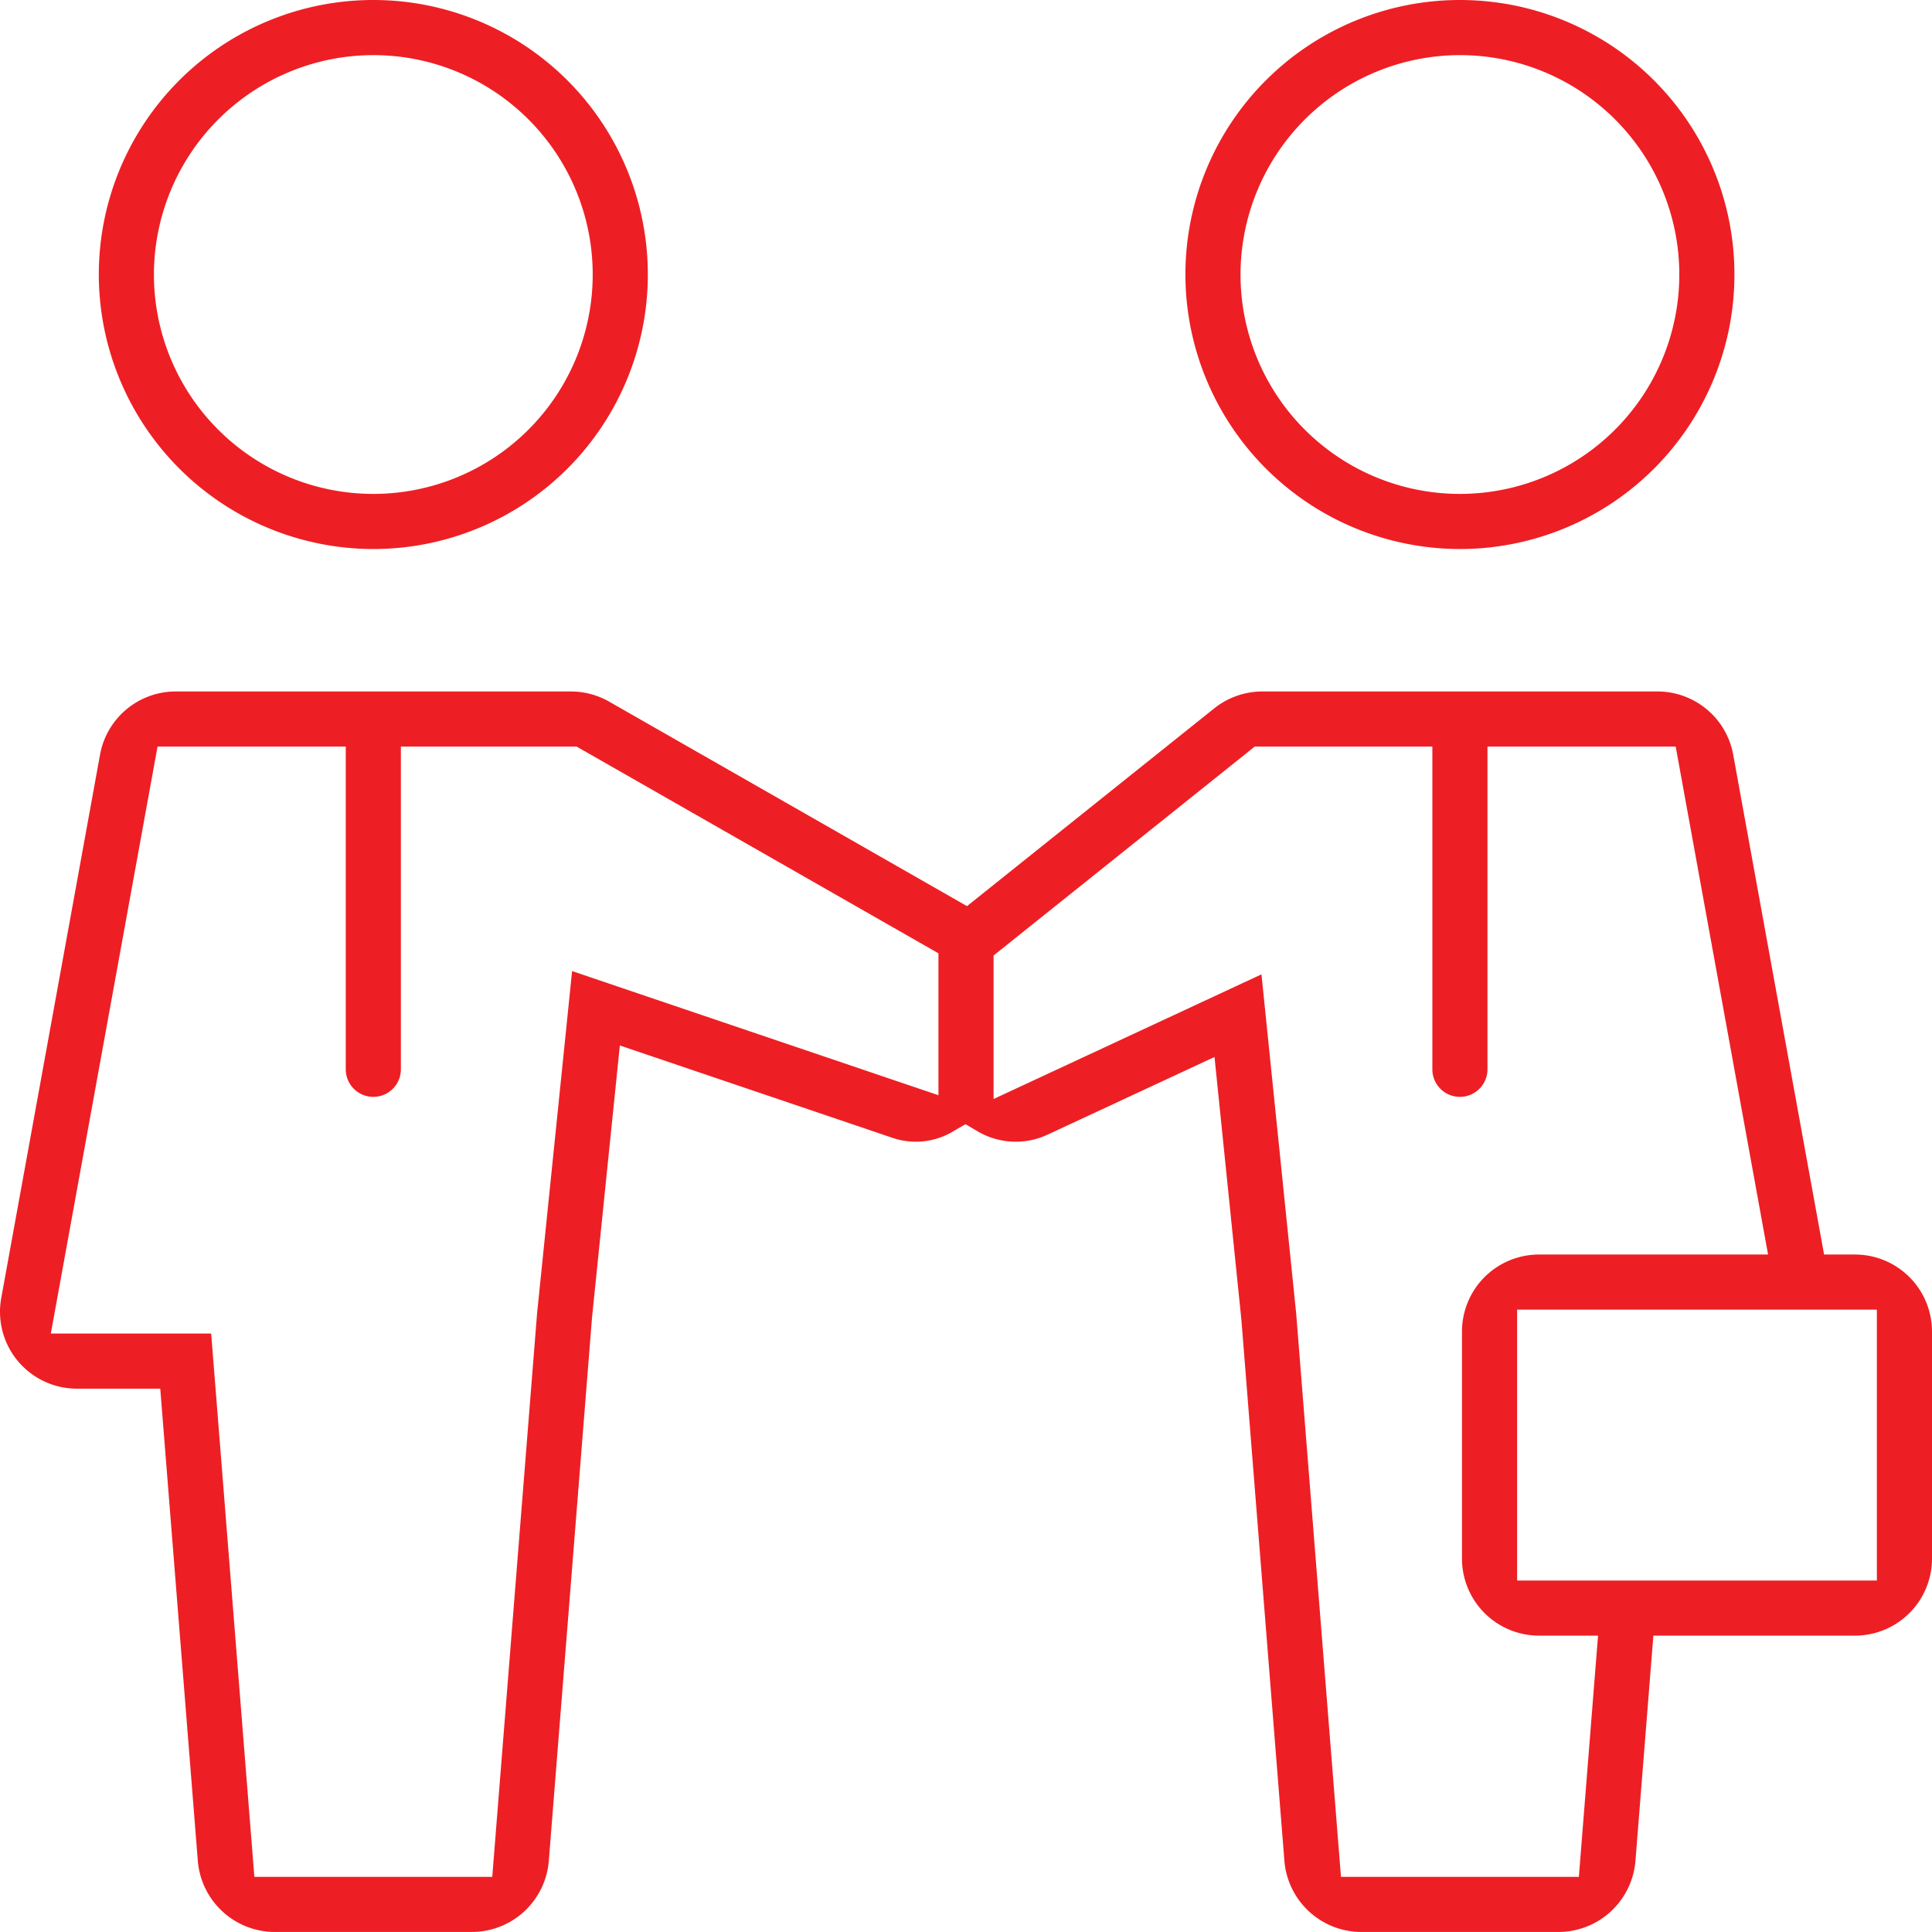 <svg xmlns="http://www.w3.org/2000/svg" viewBox="0 0 353.991 353.986"><defs><style>.cls-1{fill:#ed1f24;}</style></defs><title>buss</title><g id="Layer_2" data-name="Layer 2"><g id="Layer_1-2" data-name="Layer 1"><path class="cls-1" d="M68.402,100.596A50.298,50.298,0,1,0,18.104,50.298,50.355,50.355,0,0,0,68.402,100.596Zm0-90.496A40.198,40.198,0,1,1,28.203,50.298,40.244,40.244,0,0,1,68.402,10.1Z"/><path class="cls-1" d="M267.494,100.596a50.298,50.298,0,1,0-50.298-50.298A50.355,50.355,0,0,0,267.494,100.596Zm0-90.496a40.198,40.198,0,1,1-40.199,40.198A40.244,40.244,0,0,1,267.494,10.1Z"/><path class="cls-1" d="M339.891,229.861h-5.673l-16.651-91.584a14.102,14.102,0,0,0-13.875-11.582h-72.397a14.163,14.163,0,0,0-8.808,3.088l-45.308,36.243-65.582-37.479A14.159,14.159,0,0,0,104.6,126.695H32.203a14.1,14.1,0,0,0-13.874,11.581L.229,237.821a14.09,14.09,0,0,0,13.875,16.618H29.363l6.887,86.565a14.171,14.171,0,0,0,14.052,12.981H86.501a14.164,14.164,0,0,0,14.052-12.981l7.924-99.636,5.095-49.811,49.846,16.887a13.262,13.262,0,0,0,11.469-1.302l2.02-1.163,2.008,1.184a13.788,13.788,0,0,0,13.077.711l30.536-14.207,4.93,48.196L235.337,341a14.176,14.176,0,0,0,14.058,12.986h36.199a14.174,14.174,0,0,0,14.058-12.981l3.286-41.316H339.891a14.116,14.116,0,0,0,14.1-14.1V243.961A14.116,14.116,0,0,0,339.891,229.861ZM171.948,200.672l-67.125-22.745L98.404,240.658l-8.209,103.229h-43.588l-7.915-99.546H9.311l19.554-107.546h34.487v59.058a5.05,5.05,0,1,0,10.099,0V136.795h32.211l66.286,37.877ZM289.288,343.887H245.7L237.5,240.748l-6.367-62.223-49.086,22.841v-26.296L229.892,136.795h32.552v59.058a5.05,5.05,0,1,0,10.099,0V136.795h34.487l16.924,93.066h-41.981a14.116,14.116,0,0,0-14.1,14.1v41.628a14.116,14.116,0,0,0,14.1,14.1h10.828Zm54.603-54.298H277.974V239.961H343.891Z"/></g></g></svg>